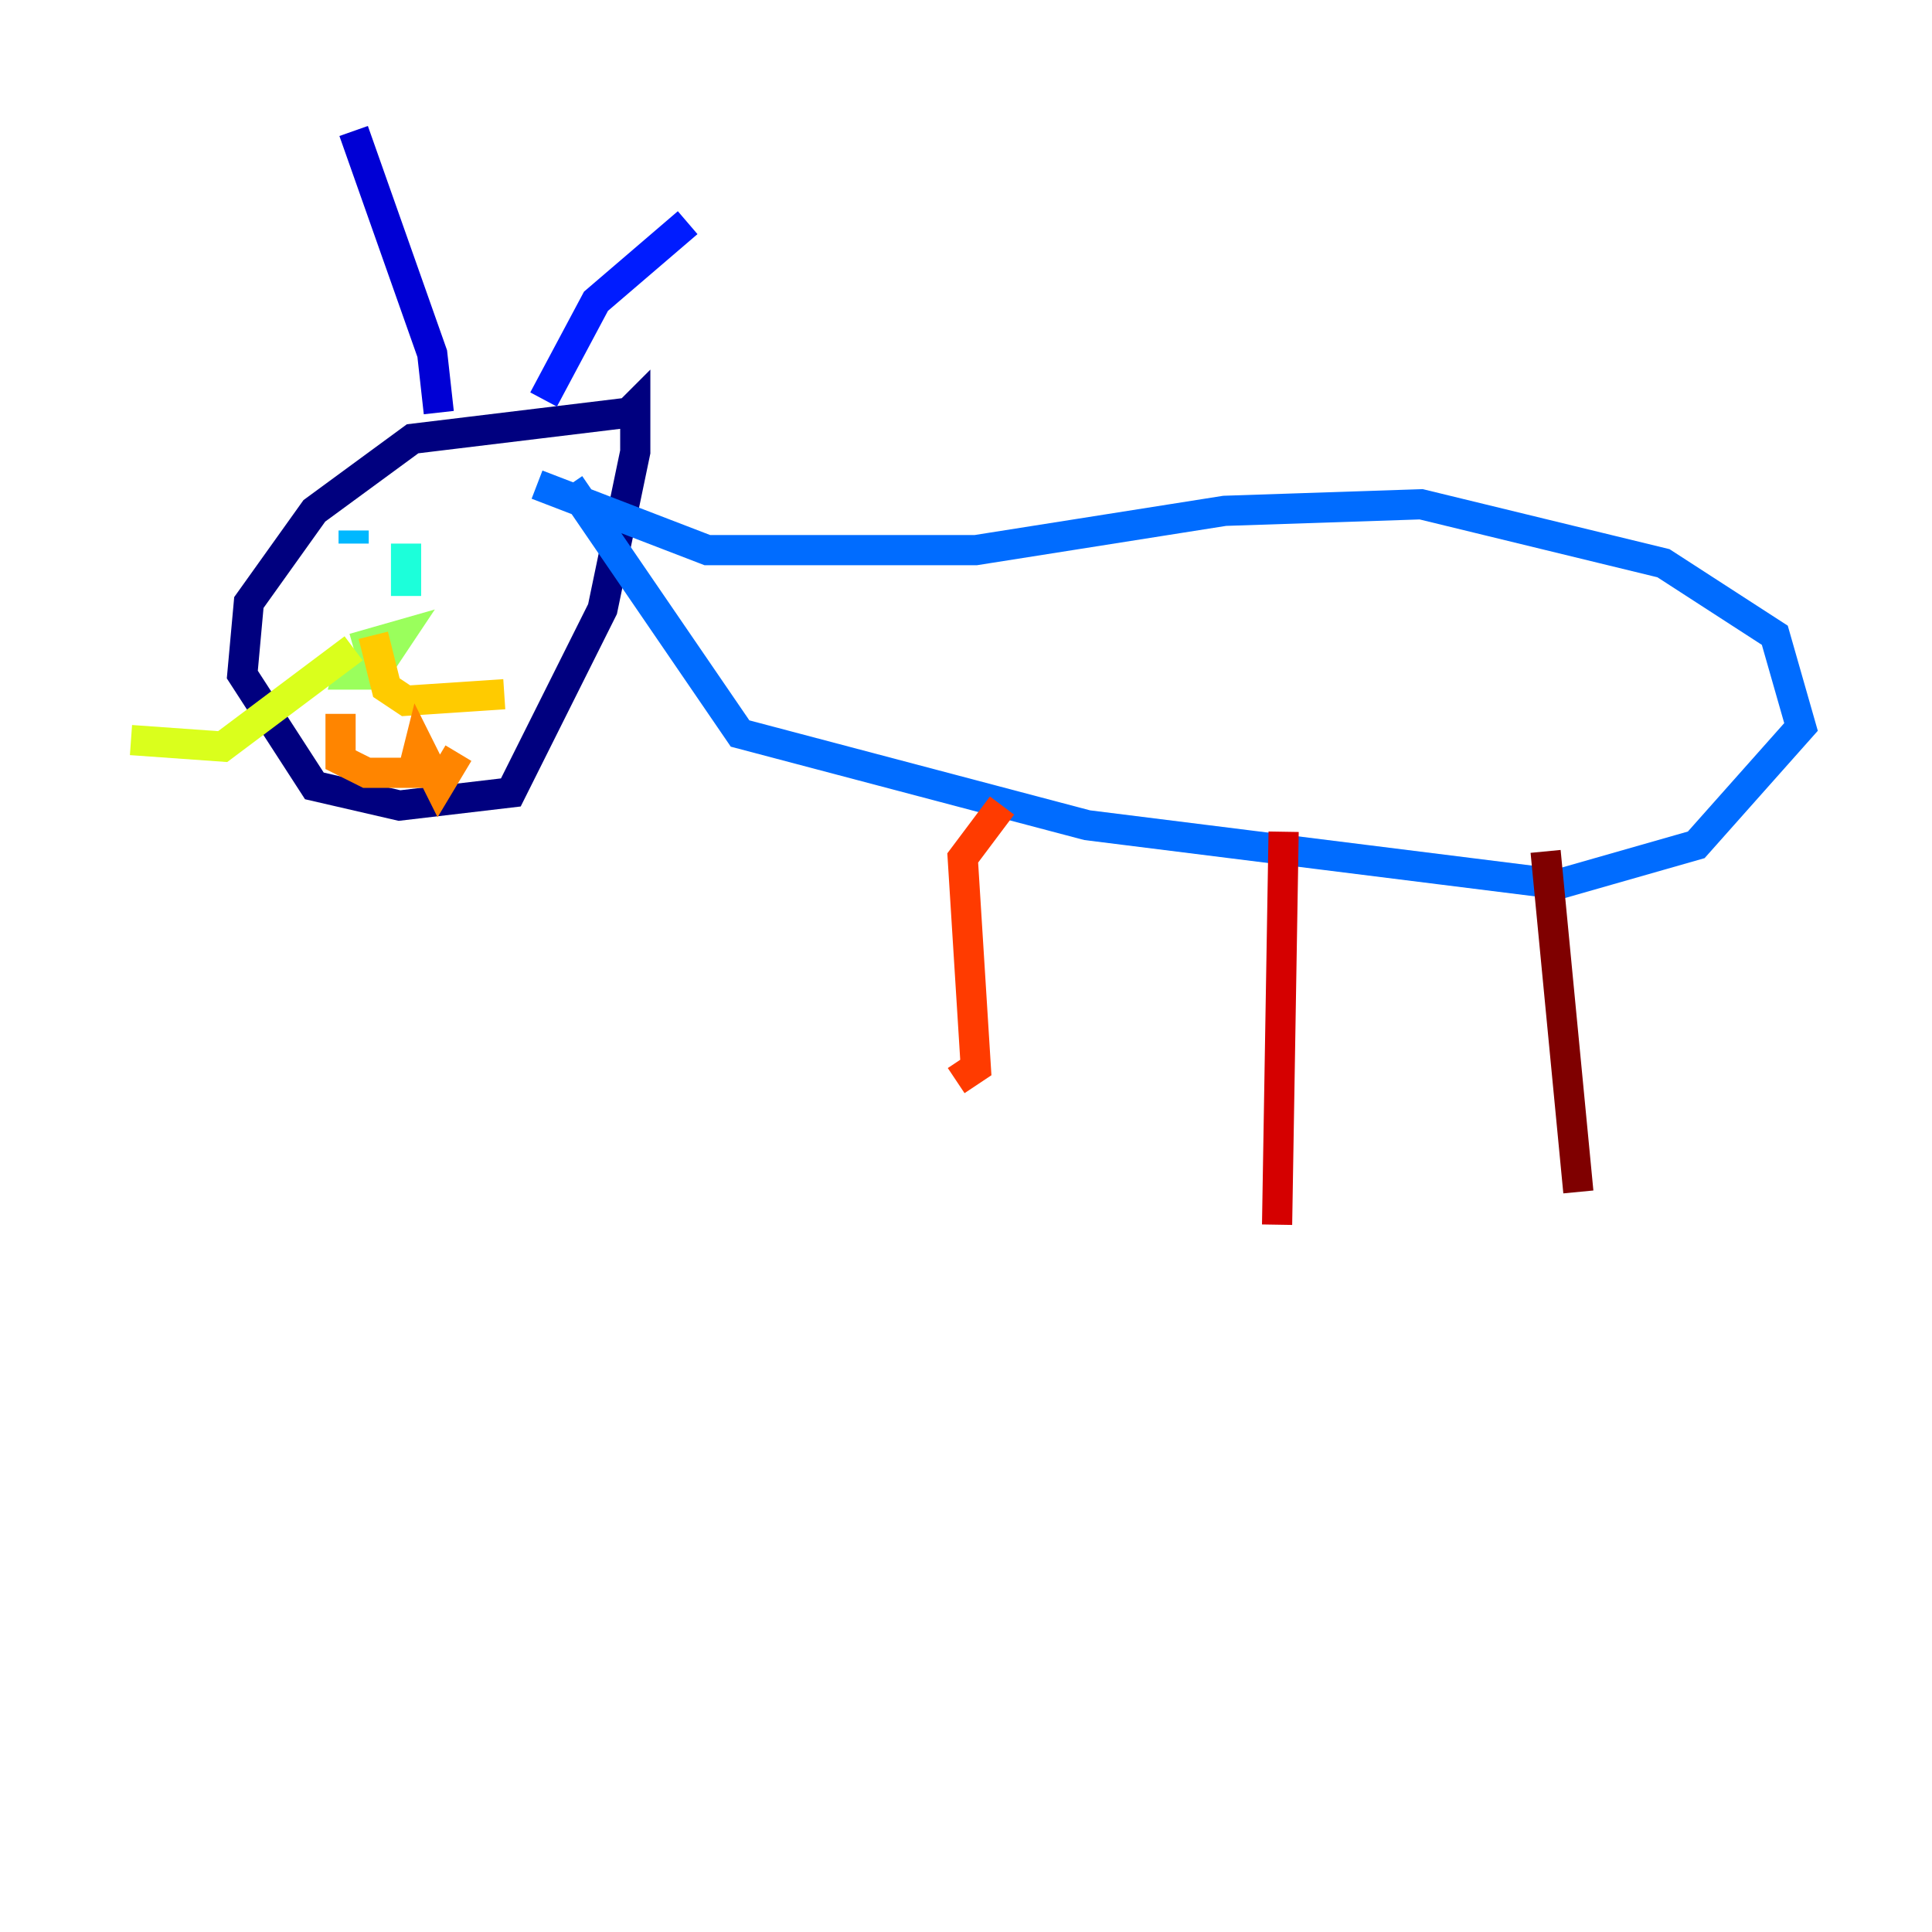 <?xml version="1.0" encoding="utf-8" ?>
<svg baseProfile="tiny" height="128" version="1.2" viewBox="0,0,128,128" width="128" xmlns="http://www.w3.org/2000/svg" xmlns:ev="http://www.w3.org/2001/xml-events" xmlns:xlink="http://www.w3.org/1999/xlink"><defs /><polyline fill="none" points="41.654,27.336 27.336,29.071 20.827,33.844 16.488,39.919 16.054,44.691 20.827,52.068 26.468,53.37 33.844,52.502 39.919,40.352 42.088,29.939 42.088,26.902 41.22,27.77" stroke="#00007f" stroke-width="2" /><polyline fill="none" points="29.071,27.336 28.637,23.43 23.43,8.678" stroke="#0000d5" stroke-width="2" /><polyline fill="none" points="36.014,26.468 39.485,19.959 45.559,14.752" stroke="#001cff" stroke-width="2" /><polyline fill="none" points="35.58,32.108 46.861,36.447 64.651,36.447 81.139,33.844 94.156,33.41 110.21,37.315 117.586,42.088 119.322,48.163 112.38,55.973 103.268,58.576 72.027,54.671 49.031,48.597 37.749,32.108" stroke="#006cff" stroke-width="2" /><polyline fill="none" points="23.43,35.146 23.43,36.014" stroke="#00b8ff" stroke-width="2" /><polyline fill="none" points="26.902,36.014 26.902,39.485" stroke="#1cffda" stroke-width="2" /><polyline fill="none" points="23.43,42.956 23.43,42.956" stroke="#5cff9a" stroke-width="2" /><polyline fill="none" points="23.43,42.956 26.468,42.088 24.732,44.691 22.997,44.691 23.43,42.956" stroke="#9aff5c" stroke-width="2" /><polyline fill="none" points="23.43,42.956 14.752,49.464 8.678,49.031" stroke="#daff1c" stroke-width="2" /><polyline fill="none" points="24.732,42.088 25.6,45.559 26.902,46.427 33.41,45.993" stroke="#ffcb00" stroke-width="2" /><polyline fill="none" points="22.563,47.295 22.563,50.332 24.298,51.2 27.336,51.2 27.77,49.464 29.071,52.068 30.373,49.898" stroke="#ff8500" stroke-width="2" /><polyline fill="none" points="66.386,53.37 63.783,56.841 64.651,70.725 63.349,71.593" stroke="#ff3b00" stroke-width="2" /><polyline fill="none" points="85.044,55.105 84.61,81.139" stroke="#d50000" stroke-width="2" /><polyline fill="none" points="102.4,56.407 104.57,78.969" stroke="#7f0000" stroke-width="2" /></svg>